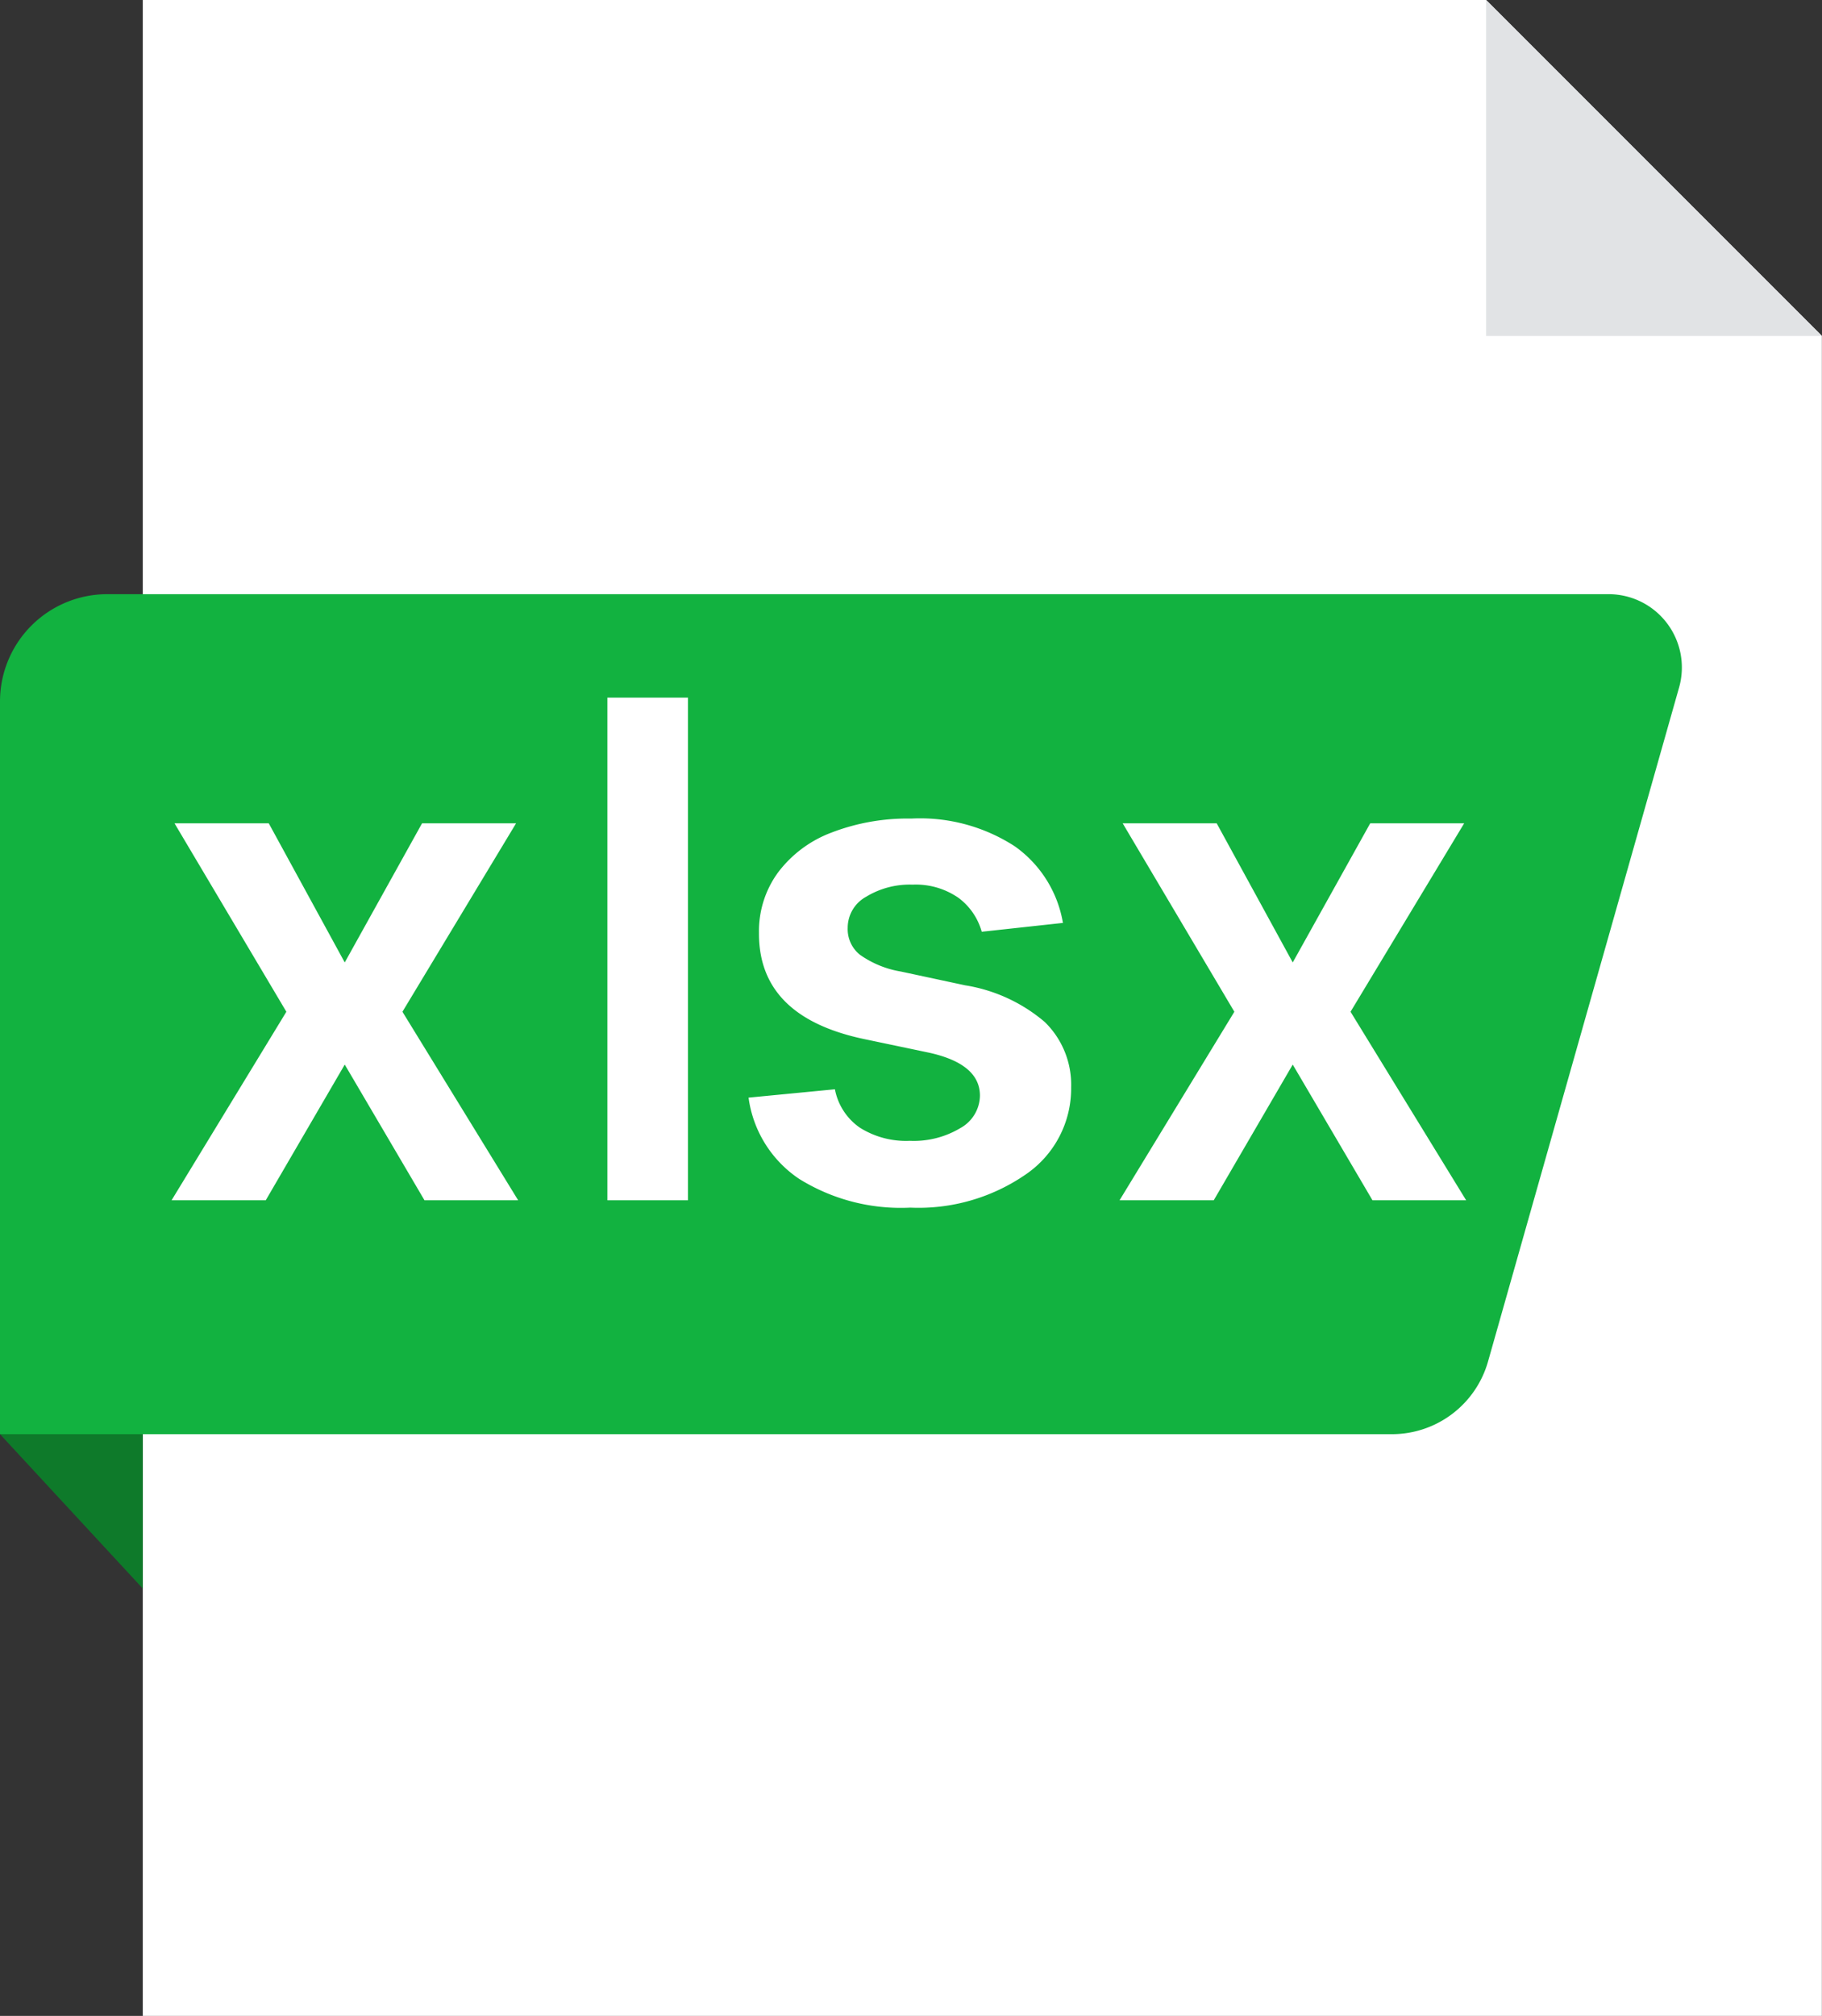 <svg xmlns="http://www.w3.org/2000/svg" xmlns:xlink="http://www.w3.org/1999/xlink" width="31.647" height="35" viewBox="0 0 31.647 35">
  <rect x="0" y="0" width="31.647" height="35" fill="#333333" stroke="none"/>
  <defs>
    <clipPath id="clip-path">
      <rect id="Прямоугольник_101" data-name="Прямоугольник 101" width="31.647" height="35" fill="none"/>
    </clipPath>
  </defs>
  <g id="xlsx" transform="translate(0 0)">
    <path id="Контур_1536" data-name="Контур 1536" d="M2.48,0V35H31.645V5.832L25.813,0Z" fill="#fff"/>
    <path id="Контур_1537" data-name="Контур 1537" d="M25.813,0V5.832h5.833Z" fill="#e1e3e5"/>
    <g id="Сгруппировать_55" data-name="Сгруппировать 55">
      <g id="Сгруппировать_54" data-name="Сгруппировать 54" clip-path="url(#clip-path)">
        <path id="Контур_1538" data-name="Контур 1538" d="M24.179,24.9H0V12.179a1.863,1.863,0,0,1,1.863-1.863H27.94a1.273,1.273,0,0,1,1.225,1.619l-3.318,11.7A1.735,1.735,0,0,1,24.179,24.9" fill="#12b240"/>
        <path id="Контур_1539" data-name="Контур 1539" d="M2.48,27.58V24.9H0Z" fill="#0e7a2a"/>
        <path id="Контур_1540" data-name="Контур 1540" d="M4.668,14.294,5.988,16.71l1.343-2.416H8.964L6.99,17.566,9,20.839H7.373L5.988,18.483,4.616,20.839H2.98l1.994-3.273L3.031,14.294Z" fill="#fff"/>
        <rect id="Прямоугольник_100" data-name="Прямоугольник 100" width="1.4" height="8.727" transform="translate(10.55 12.112)" fill="#fff"/>
        <path id="Контур_1541" data-name="Контур 1541" d="M18.458,16.024l-1.406.153a1.1,1.1,0,0,0-.4-.586,1.3,1.3,0,0,0-.8-.232,1.457,1.457,0,0,0-.809.211.614.614,0,0,0-.319.539.569.569,0,0,0,.212.467,1.719,1.719,0,0,0,.713.292l1.115.239a2.814,2.814,0,0,1,1.383.637,1.52,1.52,0,0,1,.458,1.135,1.805,1.805,0,0,1-.785,1.509,3.28,3.28,0,0,1-2.009.579,3.344,3.344,0,0,1-1.931-.5,2.023,2.023,0,0,1-.878-1.41l1.5-.145a1.047,1.047,0,0,0,.434.667,1.507,1.507,0,0,0,.867.228,1.576,1.576,0,0,0,.879-.222.654.654,0,0,0,.339-.562q0-.551-.882-.746l-1.116-.234q-1.849-.384-1.84-1.846a1.724,1.724,0,0,1,.33-1.048,2.074,2.074,0,0,1,.93-.694,3.676,3.676,0,0,1,1.384-.243,3.024,3.024,0,0,1,1.8.482,2.048,2.048,0,0,1,.836,1.333" fill="#fff"/>
        <path id="Контур_1542" data-name="Контур 1542" d="M21.133,14.294l1.321,2.416L23.8,14.294h1.632l-1.974,3.272,2.008,3.273H23.839l-1.385-2.356-1.372,2.356H19.446l1.994-3.273L19.5,14.294Z" fill="#fff"/>
      </g>
    </g>
  </g>
</svg>
